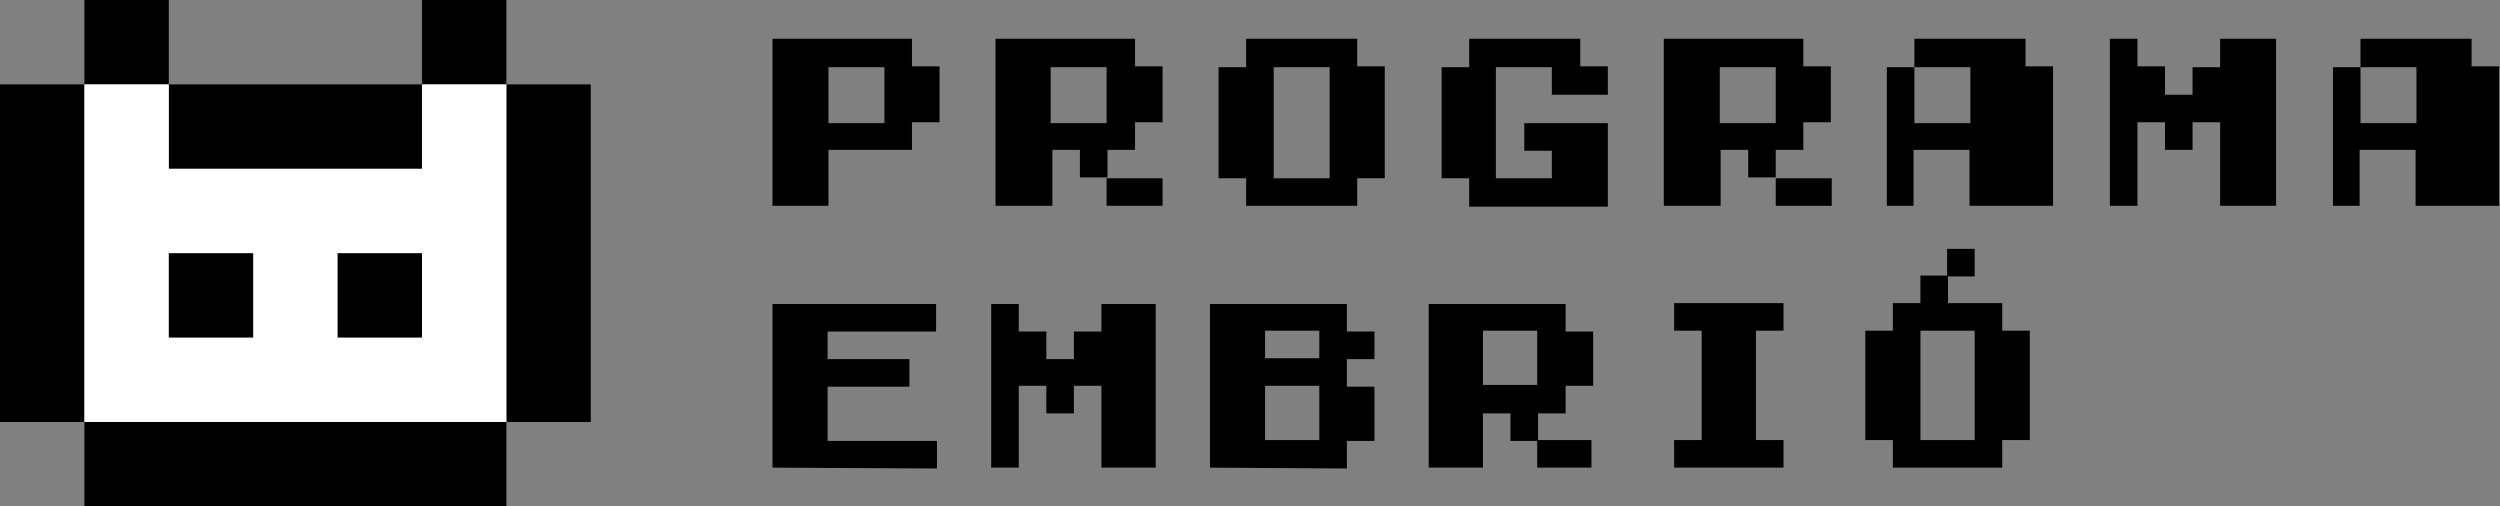 <?xml version="1.0" encoding="utf-8"?>
<!-- Generator: Adobe Illustrator 24.0.1, SVG Export Plug-In . SVG Version: 6.00 Build 0)  -->
<svg version="1.0" id="Layer_1" xmlns="http://www.w3.org/2000/svg" xmlns:xlink="http://www.w3.org/1999/xlink" x="0px" y="0px"
	 viewBox="0 0 290.3 58.8" enable-background="new 0 0 290.3 58.8" xml:space="preserve">
<rect x="0" y="0" width="290.3" height="58.8" fill="#808080" stroke="none"/>
<polygon points="0,9.8 0,19.6 0,29.4 0,39.2 0,49 9.8,49 9.8,39.2 9.8,29.4 9.8,19.6 9.8,9.8 "/>
<rect x="9.8" width="9.8" height="9.8"/>
<polygon points="39.2,9.8 29.4,9.8 19.6,9.8 19.6,19.6 29.4,19.6 39.2,19.6 49,19.6 49,9.8 "/>
<rect x="49" width="9.8" height="9.8"/>
<polygon points="58.8,9.8 58.8,19.6 58.8,29.4 58.8,39.2 58.8,49 68.6,49 68.6,39.2 68.6,29.4 68.6,19.6 68.6,9.8 "/>
<polygon points="49,49 39.2,49 29.4,49 19.6,49 9.8,49 9.8,58.8 19.6,58.8 29.4,58.8 39.2,58.8 49,58.8 58.8,58.8 58.8,49 "/>
<path d="M89.7,54.3v-19h19v3.2H96.1v3.2h9.5v3.2h-9.5v6.3h12.7v3.2L89.7,54.3L89.7,54.3z"/>
<path d="M115.1,54.3v-19h3.2v3.2h3.2v3.2h3.2v-3.2h3.2v-3.2h6.3v19h-6.3v-9.5h-3.2v3.2h-3.2v-3.2h-3.2v9.5
	C118.3,54.3,115.1,54.3,115.1,54.3z"/>
<path d="M140.5,54.3v-19h15.9v3.2h3.2v3.2h-3.2v3.2h3.2v6.3h-3.2v3.2L140.5,54.3L140.5,54.3z M153.2,41.6v-3.2h-6.3v3.2H153.2z
	 M153.2,51.1v-6.3h-6.3v6.3H153.2z"/>
<path d="M165.9,54.3v-19h15.9v3.2h3.2v6.3h-3.2v3.2h-3.2v3.2h-3.2v-3.2h-3.2v6.3L165.9,54.3L165.9,54.3z M178.5,44.7v-6.3h-6.3v6.3
	H178.5z M178.5,54.3v-3.2h6.3v3.2C184.9,54.3,178.5,54.3,178.5,54.3z"/>
<path d="M194.4,54.3v-3.2h3.2V38.4h-3.2v-3.2h12.7v3.2h-3.2v12.7h3.2v3.2C207.1,54.3,194.4,54.3,194.4,54.3z"/>
<rect x="226.1" y="28.9" width="3.2" height="3.2"/>
<g>
	<path d="M89.7,23.9V4.5h16.2v3.2h3.2v6.5h-3.2v3.2h-9.7v6.5C96.2,23.9,89.7,23.9,89.7,23.9z M102.7,14.2V7.8h-6.5v6.5H102.7z"/>
	<path d="M115.6,23.9V4.5h16.2v3.2h3.2v6.5h-3.2v3.2h-3.2v3.2h-3.2v-3.2h-3.2v6.5C122.1,23.9,115.6,23.9,115.6,23.9z M128.5,14.2
		V7.8h-6.5v6.5H128.5z M128.5,23.9v-3.2h6.5v3.2H128.5z"/>
	<path d="M144.7,23.9v-3.2h-3.2V7.8h3.2V4.5h12.9v3.2h3.2v13h-3.2v3.2H144.7z M154.4,20.7V7.8h-6.5v12.9H154.4z"/>
	<path d="M170.6,23.9v-3.2h-3.2V7.8h3.2V4.5h12.9v3.2h3.2V11h-6.5V7.8h-6.5v12.9h6.5v-3.2h-3.2v-3.2h9.7v9.7H170.6z"/>
	<path d="M193.2,23.9V4.5h16.2v3.2h3.2v6.5h-3.2v3.2h-3.2v3.2H203v-3.2h-3.2v6.5C199.7,23.9,193.2,23.9,193.2,23.9z M206.2,14.2V7.8
		h-6.5v6.5H206.2z M206.2,23.9v-3.2h6.5v3.2H206.2z"/>
	<path d="M219.1,23.9V7.8h3.2v6.5h6.5V7.8h-6.5V4.5h12.9v3.2h3.2v16.2h-9.7v-6.5h-6.5v6.5L219.1,23.9L219.1,23.9z"/>
	<path d="M245,23.9V4.5h3.2v3.2h3.2V11h3.2V7.8h3.2V4.5h6.5v19.4h-6.5v-9.7h-3.2v3.2h-3.2v-3.2h-3.2v9.7H245z"/>
	<path d="M270.9,23.9V7.8h3.2v6.5h6.5V7.8h-6.5V4.5h12.9v3.2h3.2v16.2h-9.7v-6.5h-6.5v6.5L270.9,23.9L270.9,23.9z"/>
</g>
<polygon fill="#FFFFFF" points="49,9.8 49,19.6 39.2,19.6 29.4,19.6 19.6,19.6 19.6,9.8 9.8,9.8 9.8,19.6 9.8,29.4 9.8,39.2 9.8,49 
	19.6,49 29.4,49 39.2,49 49,49 58.8,49 58.8,39.2 58.8,29.4 58.8,19.6 58.8,9.8 "/>
<rect x="19.6" y="29.4" width="9.8" height="9.8"/>
<rect x="39.2" y="29.4" width="9.8" height="9.8"/>
<path d="M232.5,38.4v-3.2h-6.3v0v-1.7V32H223v1.5v1.7v0h-3.2v3.2h-3.2v12.7h3.2v3.2h12.7v-3.2h3.2V38.4H232.5z M229.3,51.1H223V38.4
	h6.3V51.1z"/>
</svg>
